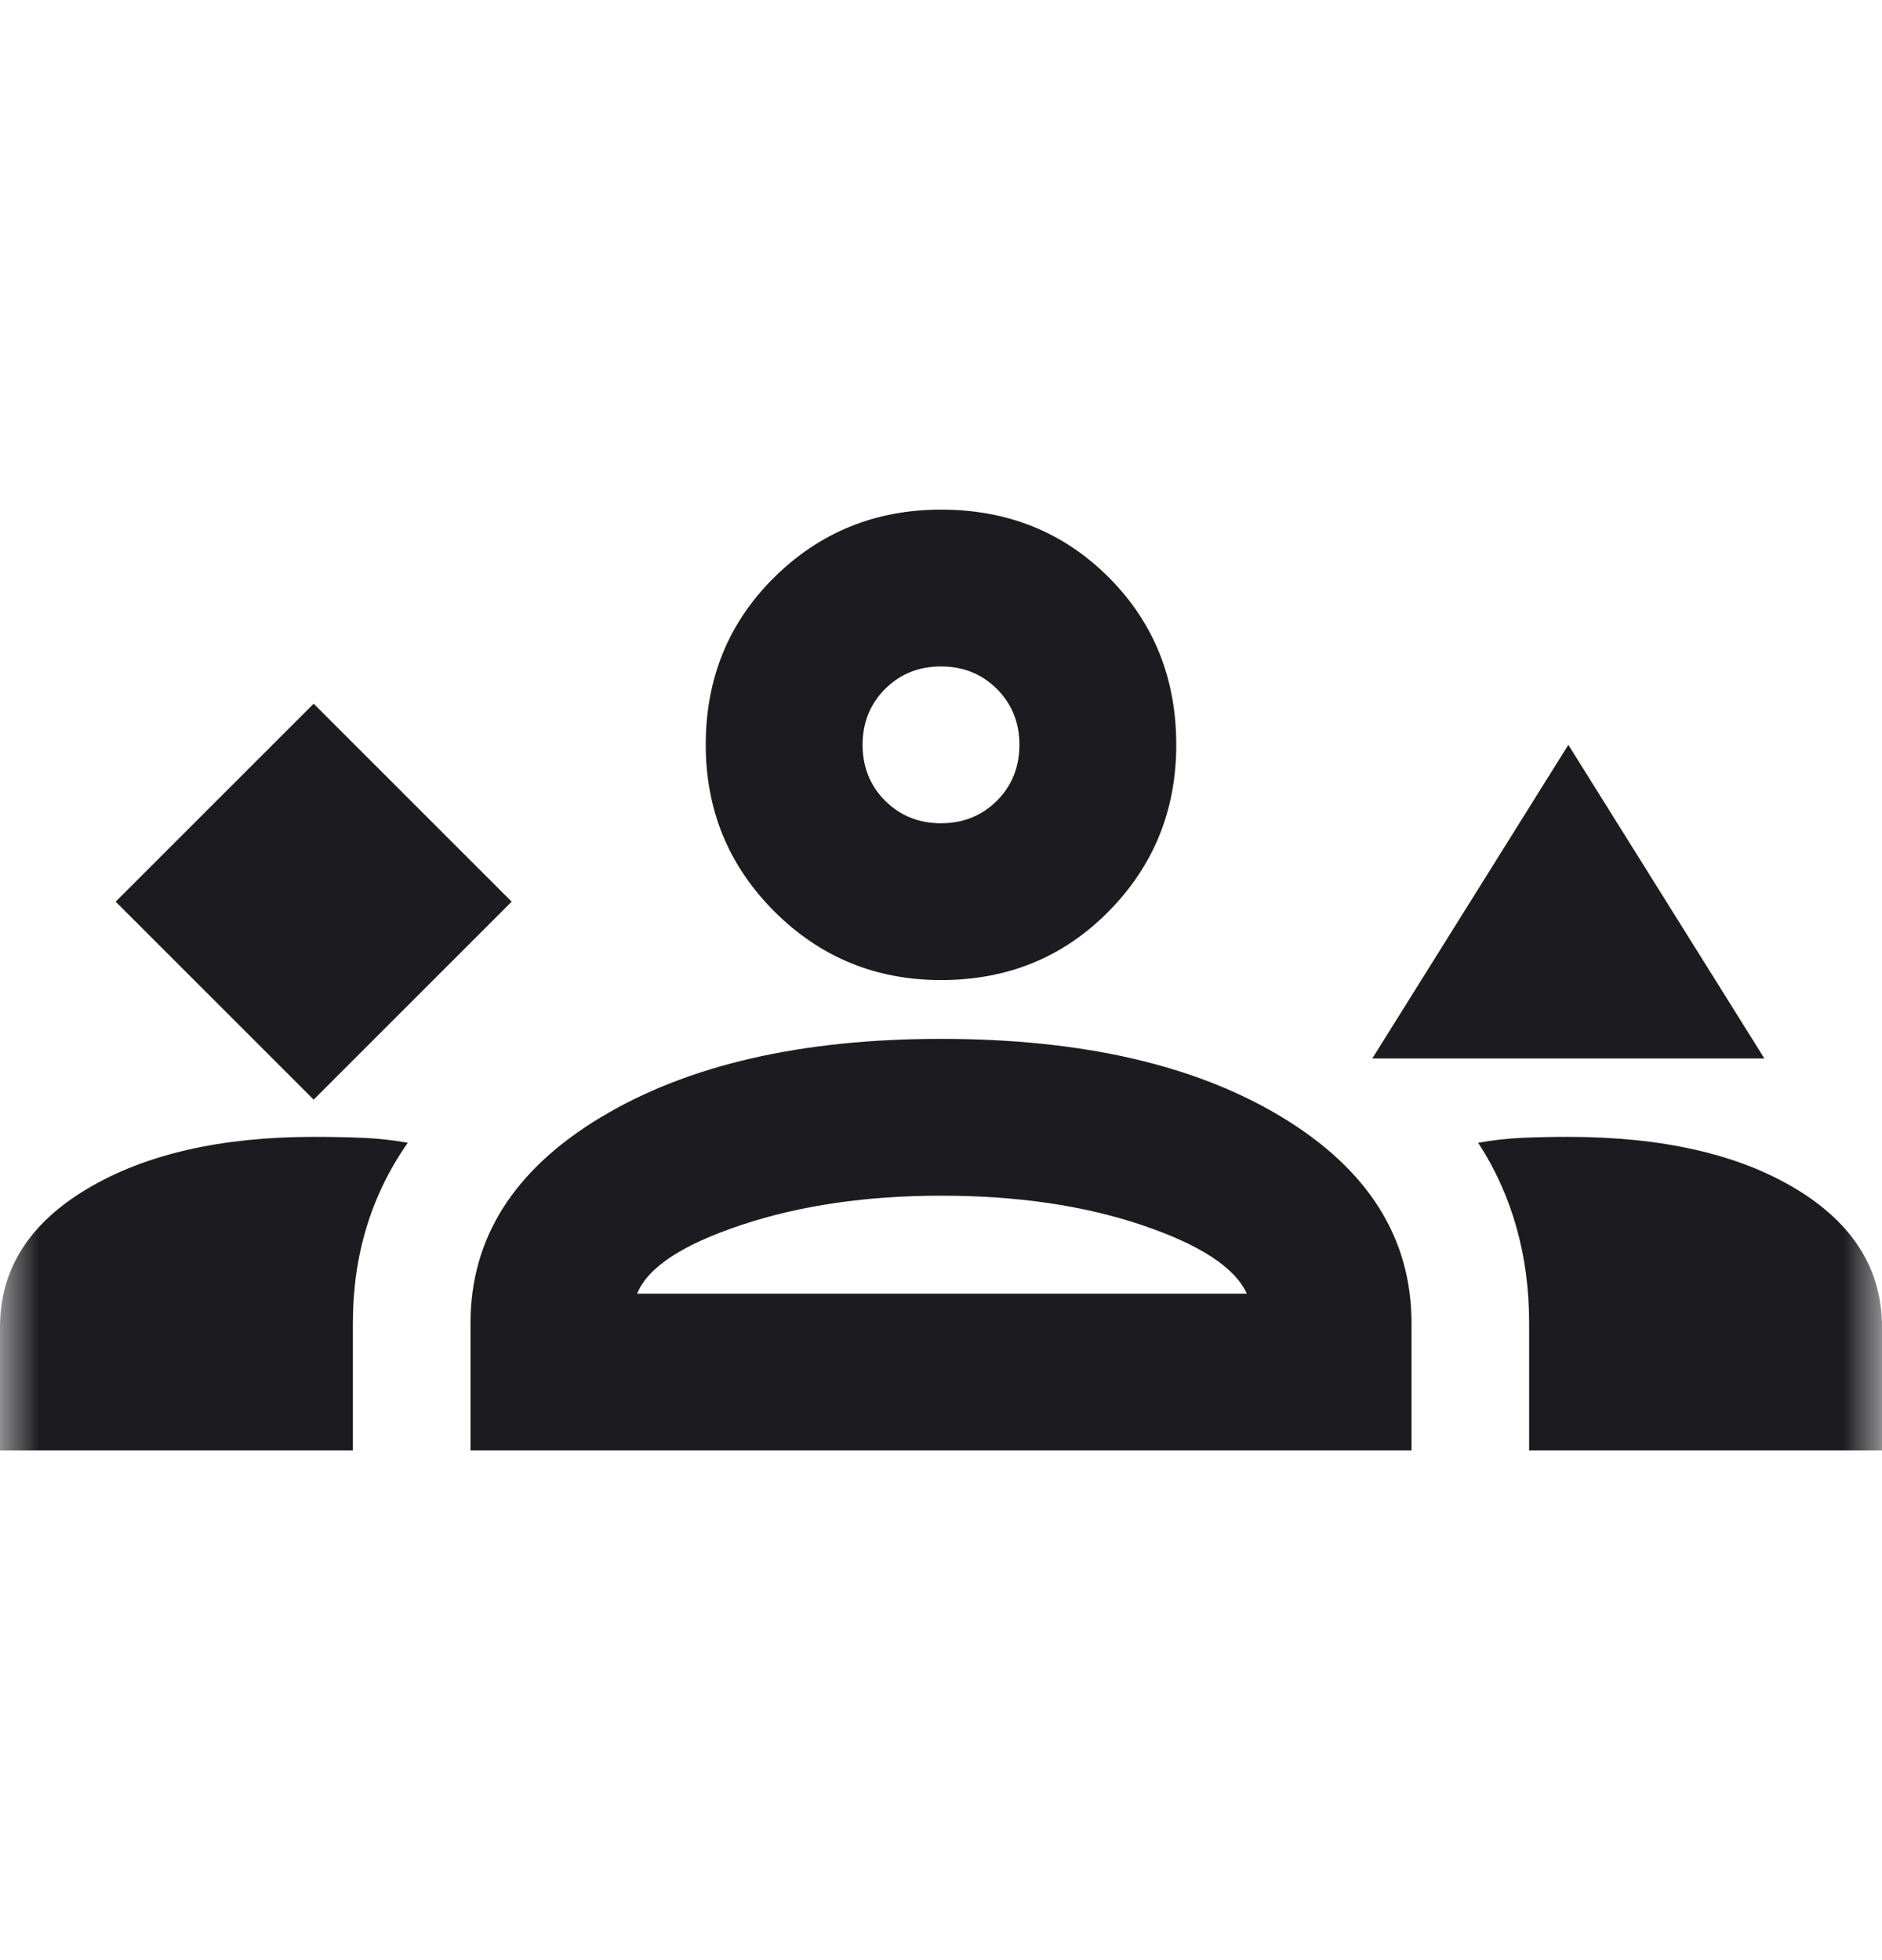<svg width="24" height="25" viewBox="0 0 24 25" fill="none" xmlns="http://www.w3.org/2000/svg">
<mask id="mask0_383_905" style="mask-type:alpha" maskUnits="userSpaceOnUse" x="0" y="0" width="24" height="25">
<rect y="0.5" width="24" height="24" fill="#D9D9D9"/>
</mask>
<g mask="url(#mask0_383_905)">
<path d="M4 14.025L6.525 11.5L4 8.975L1.475 11.5L4 14.025ZM17.5 13.5L20 9.5L22.5 13.5H17.5ZM12 12.5C11.167 12.5 10.458 12.208 9.875 11.625C9.292 11.042 9 10.333 9 9.5C9 8.65 9.292 7.938 9.875 7.362C10.458 6.787 11.167 6.5 12 6.5C12.85 6.5 13.562 6.787 14.137 7.362C14.713 7.938 15 8.65 15 9.5C15 10.333 14.713 11.042 14.137 11.625C13.562 12.208 12.85 12.5 12 12.5ZM12 8.5C11.717 8.5 11.479 8.596 11.287 8.787C11.096 8.979 11 9.217 11 9.5C11 9.783 11.096 10.021 11.287 10.213C11.479 10.404 11.717 10.5 12 10.5C12.283 10.5 12.521 10.404 12.713 10.213C12.904 10.021 13 9.783 13 9.5C13 9.217 12.904 8.979 12.713 8.787C12.521 8.596 12.283 8.5 12 8.5ZM0 18.5V16.925C0 16.192 0.371 15.604 1.113 15.162C1.854 14.721 2.817 14.5 4 14.5C4.217 14.5 4.425 14.504 4.625 14.512C4.825 14.521 5.017 14.542 5.2 14.575C4.967 14.908 4.792 15.267 4.675 15.65C4.558 16.033 4.5 16.442 4.5 16.875V18.5H0ZM6 18.5V16.875C6 15.792 6.554 14.917 7.662 14.25C8.771 13.583 10.217 13.25 12 13.25C13.8 13.25 15.25 13.583 16.35 14.25C17.45 14.917 18 15.792 18 16.875V18.5H6ZM20 14.5C21.2 14.5 22.167 14.721 22.9 15.162C23.633 15.604 24 16.192 24 16.925V18.5H19.5V16.875C19.5 16.442 19.446 16.033 19.337 15.65C19.229 15.267 19.067 14.908 18.85 14.575C19.033 14.542 19.221 14.521 19.413 14.512C19.604 14.504 19.8 14.5 20 14.5ZM12 15.25C11.05 15.25 10.2 15.375 9.45 15.625C8.7 15.875 8.258 16.167 8.125 16.5H15.9C15.75 16.167 15.304 15.875 14.562 15.625C13.821 15.375 12.967 15.25 12 15.25Z" fill="#1C1B1F"/>
</g>
</svg>
